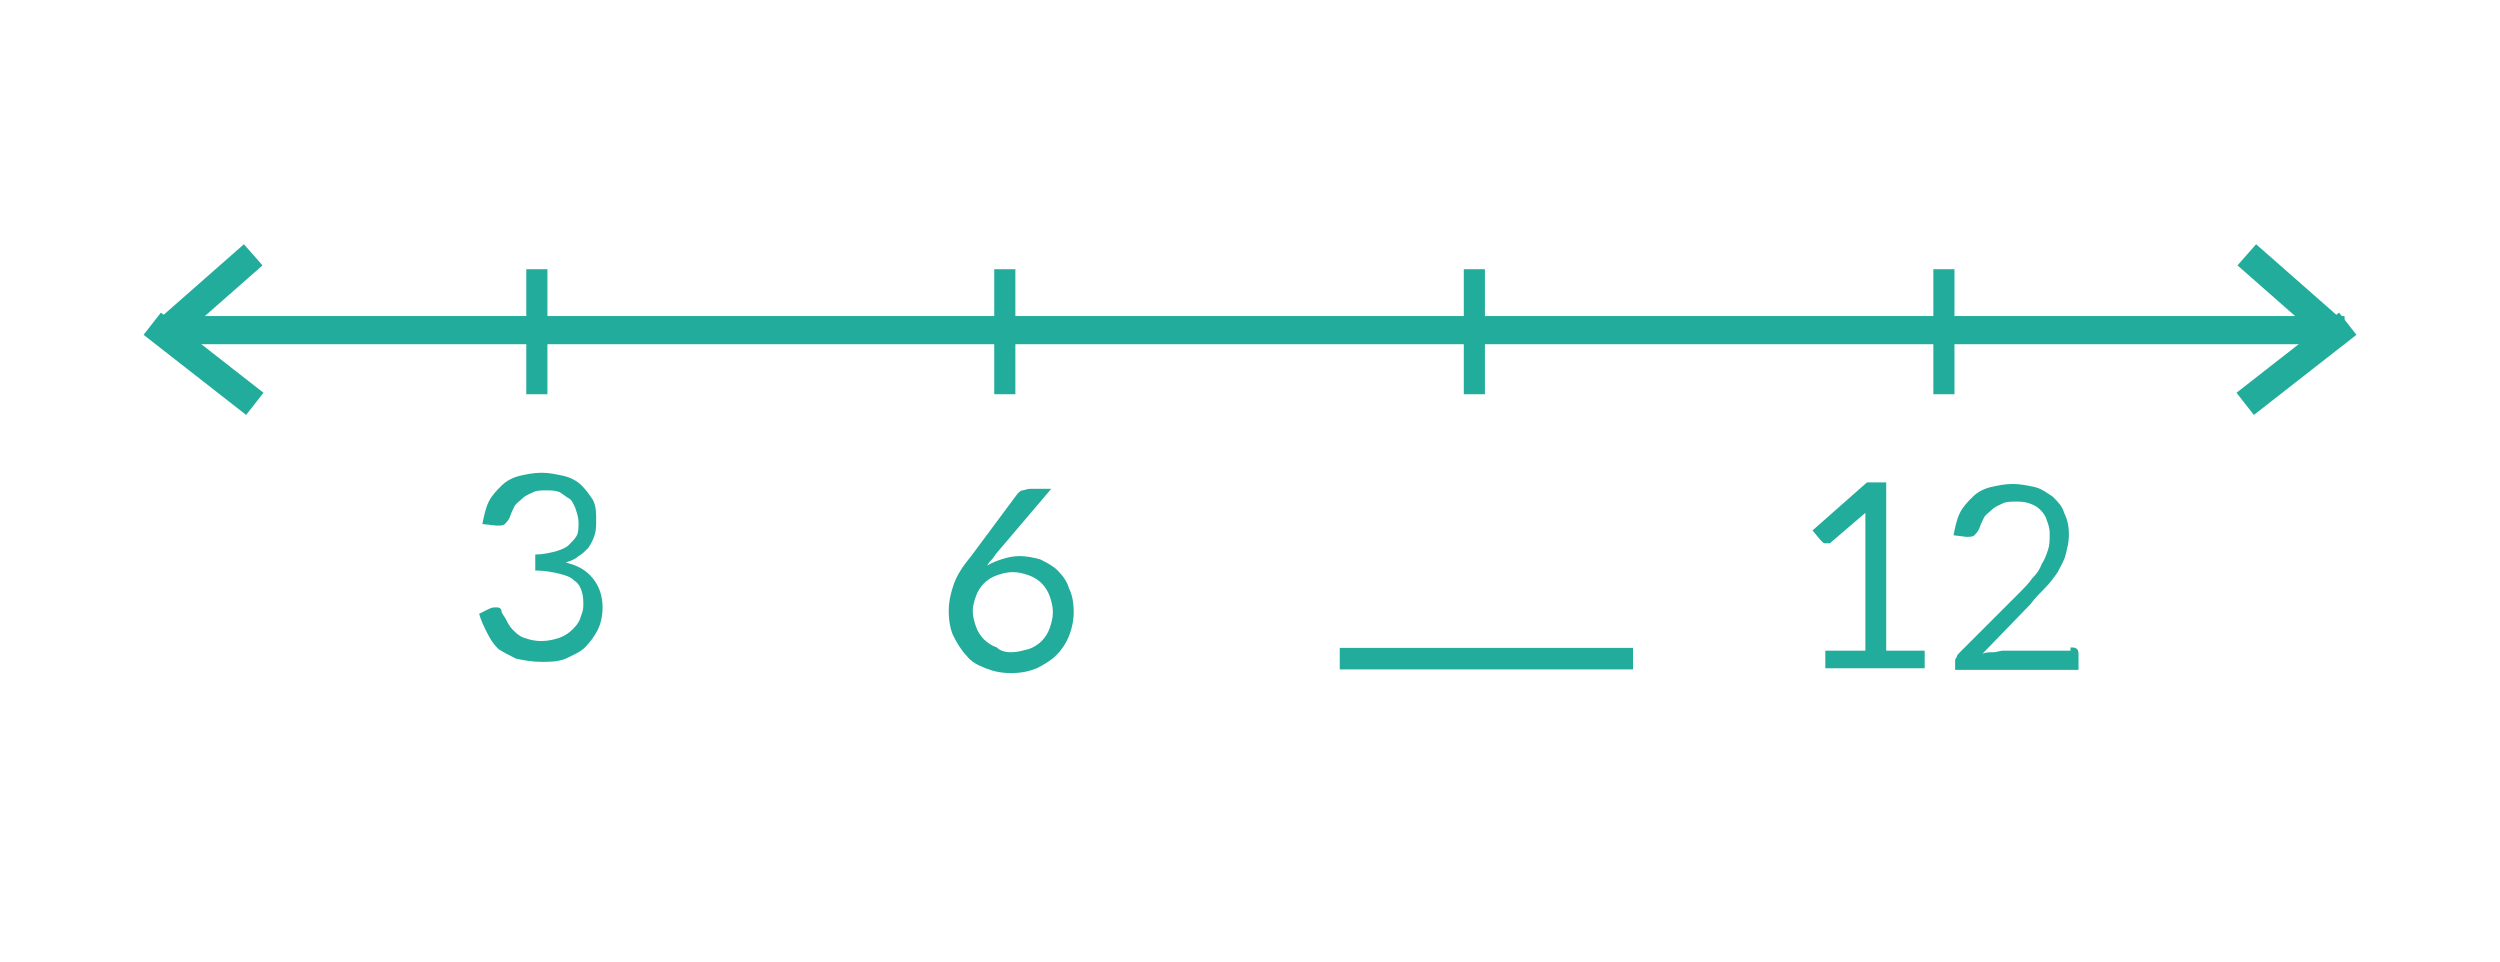 <?xml version="1.0" encoding="utf-8"?>
<!-- Generator: Adobe Illustrator 24.1.1, SVG Export Plug-In . SVG Version: 6.00 Build 0)  -->
<svg version="1.1" id="Layer_1" xmlns="http://www.w3.org/2000/svg" xmlns:xlink="http://www.w3.org/1999/xlink" x="0px" y="0px"
	 viewBox="0 0 156 60" style="enable-background:new 0 0 156 60;" xml:space="preserve">
<style type="text/css">
	.st0{fill:none;stroke:#21ac9b;stroke-width:1.757;stroke-miterlimit:10;}
	.st1{fill:none;stroke:#21ac9b;stroke-width:1.318;stroke-miterlimit:10;}
	.st2{enable-background:new    ;}
	.st3{fill:#21ac9b;}
	.st4{fill:none;stroke:#21ac9b;stroke-width:1.344;stroke-miterlimit:10;}
</style>
<g>
	<g>
		<line class="st0" x1="10.4" y1="20.6" x2="146.3" y2="20.6"/>
		<line class="st0" x1="9.5" y1="20.2" x2="15.9" y2="25.2"/>
		<line class="st0" x1="10" y1="21" x2="15.8" y2="15.9"/>
		<line class="st1" x1="33.5" y1="24.6" x2="33.5" y2="16.8"/>
		<line class="st1" x1="62.7" y1="24.6" x2="62.7" y2="16.8"/>
		<line class="st1" x1="92" y1="24.6" x2="92" y2="16.8"/>
		<line class="st1" x1="121.3" y1="24.6" x2="121.3" y2="16.8"/>
		<line class="st0" x1="146.5" y1="20.2" x2="140.1" y2="25.2"/>
		<line class="st0" x1="146" y1="21" x2="140.2" y2="15.9"/>
	</g>
	<g class="st2">
		<path class="st3" d="M30.1,32.7c0.1-0.5,0.2-1,0.4-1.4c0.2-0.4,0.5-0.7,0.8-1s0.7-0.5,1.1-0.6c0.4-0.1,0.9-0.2,1.4-0.2
			c0.5,0,0.9,0.1,1.4,0.2c0.4,0.1,0.8,0.3,1.1,0.6s0.5,0.6,0.7,0.9c0.2,0.4,0.2,0.8,0.2,1.2c0,0.4,0,0.7-0.1,1
			c-0.1,0.3-0.2,0.5-0.4,0.8c-0.2,0.2-0.4,0.4-0.6,0.5c-0.2,0.2-0.5,0.3-0.8,0.4c0.8,0.2,1.3,0.5,1.7,1c0.4,0.5,0.6,1.1,0.6,1.8
			c0,0.5-0.1,1-0.3,1.4c-0.2,0.4-0.5,0.8-0.8,1.1c-0.3,0.3-0.8,0.5-1.2,0.7c-0.5,0.2-1,0.2-1.5,0.2c-0.6,0-1.1-0.1-1.6-0.2
			c-0.4-0.2-0.8-0.4-1.1-0.6c-0.3-0.3-0.5-0.6-0.7-1c-0.2-0.4-0.4-0.8-0.5-1.2l0.6-0.3c0.2-0.1,0.3-0.1,0.5-0.1
			c0.2,0,0.3,0.1,0.3,0.3c0.1,0.2,0.2,0.3,0.3,0.5s0.2,0.4,0.4,0.6c0.2,0.2,0.4,0.4,0.7,0.5c0.3,0.1,0.6,0.2,1.1,0.2
			c0.4,0,0.8-0.1,1.1-0.2s0.6-0.3,0.8-0.5c0.2-0.2,0.4-0.4,0.5-0.7c0.1-0.3,0.2-0.5,0.2-0.8c0-0.3,0-0.6-0.1-0.9s-0.2-0.5-0.5-0.7
			c-0.2-0.2-0.5-0.3-0.9-0.4s-0.9-0.2-1.5-0.2v-1c0.5,0,0.9-0.1,1.3-0.2c0.3-0.1,0.6-0.2,0.8-0.4c0.2-0.2,0.4-0.4,0.5-0.6
			s0.1-0.5,0.1-0.8c0-0.3-0.1-0.6-0.2-0.9c-0.1-0.2-0.2-0.5-0.4-0.6s-0.4-0.3-0.6-0.4c-0.3-0.1-0.5-0.1-0.8-0.1
			c-0.3,0-0.6,0-0.8,0.1s-0.5,0.2-0.7,0.4s-0.4,0.3-0.5,0.5c-0.1,0.2-0.2,0.4-0.3,0.7c-0.1,0.2-0.2,0.3-0.3,0.4
			c-0.1,0.1-0.3,0.1-0.5,0.1L30.1,32.7z"/>
	</g>
	<g class="st2">
		<path class="st3" d="M62.2,34.5c-0.1,0.1-0.2,0.3-0.3,0.4c-0.1,0.1-0.2,0.2-0.3,0.4c0.3-0.2,0.6-0.3,0.9-0.4
			c0.3-0.1,0.7-0.2,1.1-0.2c0.5,0,0.9,0.1,1.3,0.2c0.4,0.2,0.8,0.4,1.1,0.7s0.6,0.7,0.7,1.1c0.2,0.4,0.3,0.9,0.3,1.5
			c0,0.5-0.1,1-0.3,1.5s-0.5,0.9-0.8,1.2c-0.3,0.3-0.8,0.6-1.2,0.8c-0.5,0.2-1,0.3-1.6,0.3c-0.6,0-1.1-0.1-1.6-0.3
			c-0.5-0.2-0.9-0.4-1.2-0.8c-0.3-0.3-0.6-0.8-0.8-1.2s-0.3-1-0.3-1.6c0-0.5,0.1-1,0.3-1.6c0.2-0.6,0.6-1.2,1.1-1.8l2.9-3.9
			c0.1-0.1,0.2-0.2,0.3-0.2s0.3-0.1,0.5-0.1h1.3L62.2,34.5z M63.1,40.7c0.4,0,0.7-0.1,1.1-0.2c0.3-0.1,0.6-0.3,0.8-0.5
			s0.4-0.5,0.5-0.8c0.1-0.3,0.2-0.6,0.2-1c0-0.4-0.1-0.7-0.2-1s-0.3-0.6-0.5-0.8c-0.2-0.2-0.5-0.4-0.8-0.5c-0.3-0.1-0.6-0.2-1-0.2
			c-0.4,0-0.7,0.1-1,0.2c-0.3,0.1-0.6,0.3-0.8,0.5c-0.2,0.2-0.4,0.5-0.5,0.8c-0.1,0.3-0.2,0.6-0.2,0.9c0,0.4,0.1,0.7,0.2,1
			c0.1,0.3,0.3,0.6,0.5,0.8c0.2,0.2,0.5,0.4,0.8,0.5C62.4,40.6,62.7,40.7,63.1,40.7z"/>
	</g>
	<g class="st2">
		<path class="st3" d="M120.1,40.6v1.1h-6.2v-1.1h2.5v-7.9c0-0.2,0-0.5,0-0.7l-2.1,1.8c-0.1,0.1-0.1,0.1-0.2,0.1c-0.1,0-0.1,0-0.2,0
			c-0.1,0-0.1,0-0.2-0.1s-0.1-0.1-0.1-0.1l-0.5-0.6l3.4-3h1.2v10.5H120.1z"/>
		<path class="st3" d="M129.2,40.4c0.2,0,0.3,0,0.4,0.1c0.1,0.1,0.1,0.2,0.1,0.4v0.9H122v-0.5c0-0.1,0-0.2,0.1-0.3
			c0-0.1,0.1-0.2,0.2-0.3l3.7-3.7c0.3-0.3,0.6-0.6,0.8-0.9c0.3-0.3,0.5-0.6,0.6-0.9c0.2-0.3,0.3-0.6,0.4-0.9c0.1-0.3,0.1-0.6,0.1-1
			s-0.1-0.6-0.2-0.9c-0.1-0.3-0.3-0.5-0.4-0.6c-0.2-0.2-0.4-0.3-0.7-0.4c-0.3-0.1-0.5-0.1-0.8-0.1c-0.3,0-0.6,0-0.8,0.1
			c-0.2,0.1-0.5,0.2-0.7,0.4c-0.2,0.2-0.4,0.3-0.5,0.5c-0.1,0.2-0.2,0.4-0.3,0.7c-0.1,0.2-0.2,0.3-0.3,0.4c-0.1,0.1-0.3,0.1-0.5,0.1
			l-0.8-0.1c0.1-0.5,0.2-1,0.4-1.4c0.2-0.4,0.5-0.7,0.8-1c0.3-0.3,0.7-0.5,1.1-0.6c0.4-0.1,0.9-0.2,1.4-0.2c0.5,0,0.9,0.1,1.4,0.2
			c0.4,0.1,0.8,0.4,1.1,0.6c0.3,0.3,0.6,0.6,0.7,1c0.2,0.4,0.3,0.8,0.3,1.4c0,0.4-0.1,0.8-0.2,1.2s-0.3,0.7-0.5,1.1
			c-0.2,0.3-0.5,0.7-0.8,1s-0.6,0.6-0.9,1l-3,3.1c0.2-0.1,0.4-0.1,0.7-0.1c0.2,0,0.4-0.1,0.6-0.1H129.2z"/>
	</g>
	<line class="st4" x1="83.6" y1="41.1" x2="101.9" y2="41.1"/>
</g>
</svg>
